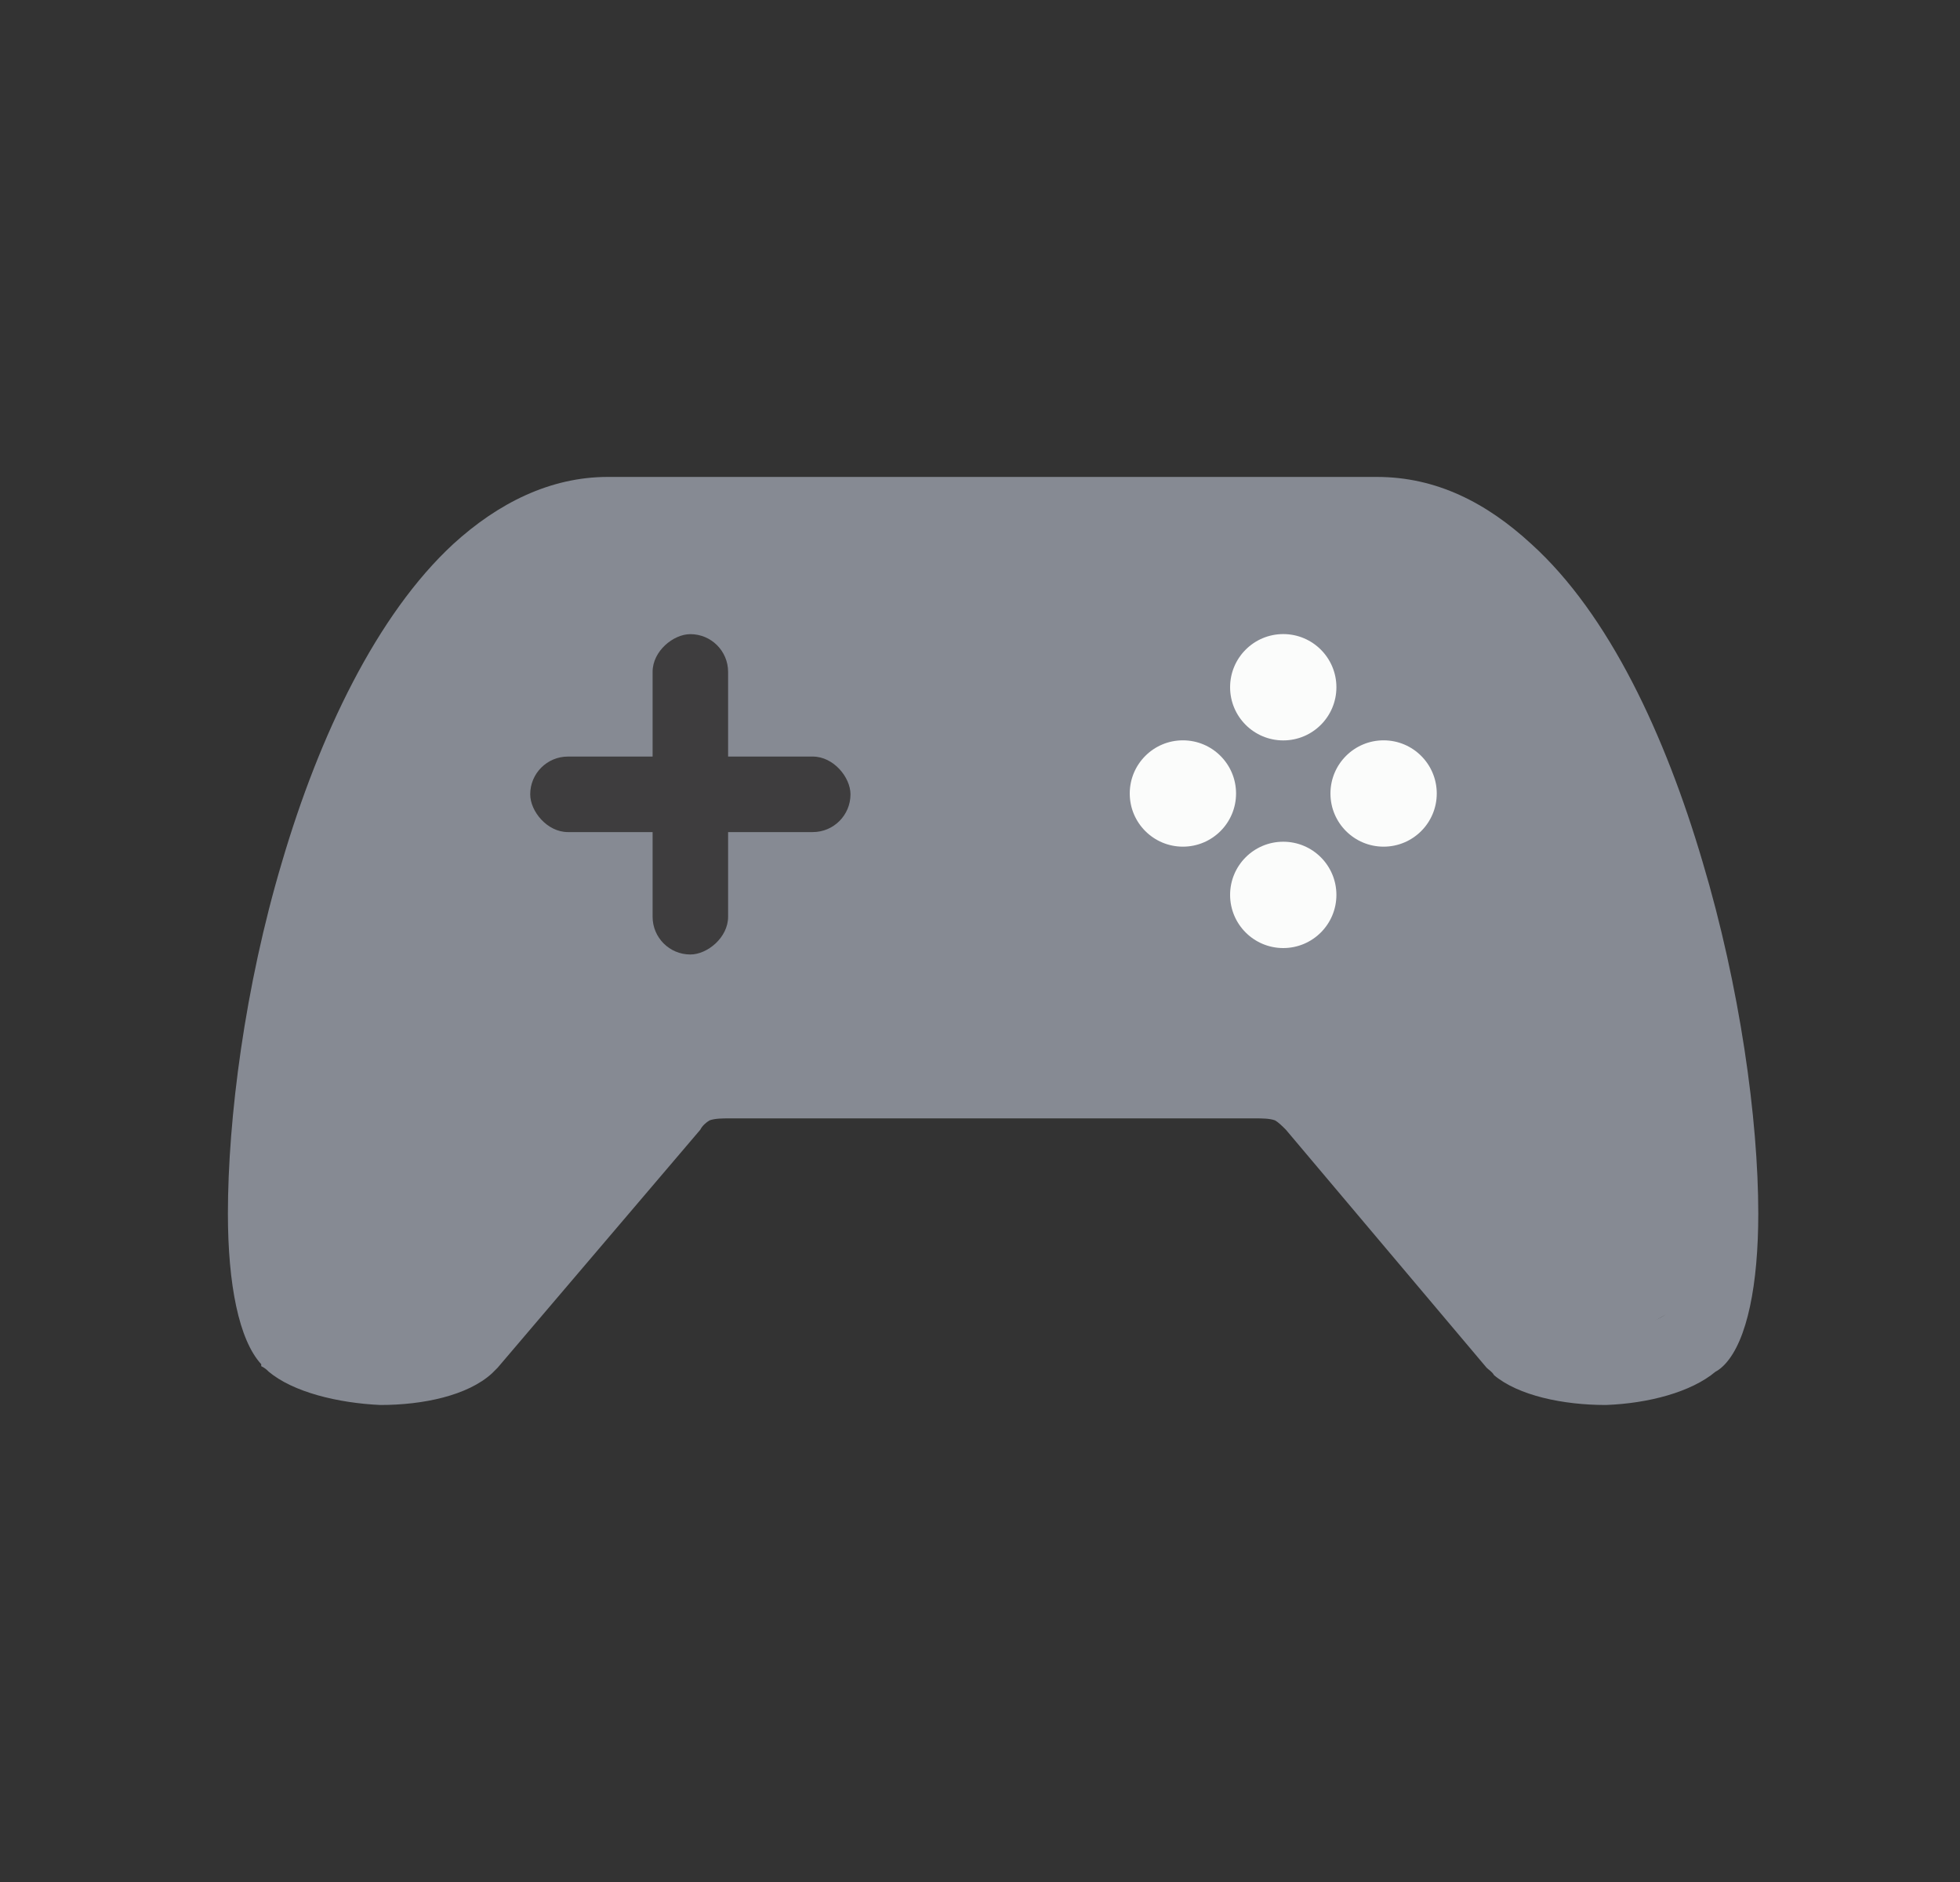 <svg width="25" height="24" viewBox="0 0 25 24" fill="none" xmlns="http://www.w3.org/2000/svg">
<rect x="0" y="0" width="25" height="24" fill="#333333" stroke="none"/>
<path d="M19.092 7.548C19.573 7.496 20.034 7.8 20.163 8.282L22.078 15.431C22.215 15.942 21.93 16.464 21.437 16.633C21.389 16.674 21.338 16.712 21.282 16.744L20.218 17.358C19.74 17.634 19.128 17.471 18.852 16.992L16.982 13.754H8.262L6.392 16.992C6.116 17.47 5.505 17.634 5.027 17.358L3.962 16.744C3.952 16.738 3.943 16.731 3.933 16.725L3.872 16.709C3.339 16.566 3.022 16.017 3.165 15.483L5.111 8.226C5.247 7.718 5.75 7.407 6.258 7.502V6.824H19.092V7.548Z" fill="#868A93"/>
<path d="M7.737 6.082H17.562C18.322 6.082 18.962 6.412 19.532 6.937C20.527 7.837 21.242 9.382 21.717 10.992C22.192 12.582 22.427 14.267 22.427 15.477C22.427 16.377 22.287 17.092 22.002 17.397L21.977 17.422C21.977 17.422 21.932 17.467 21.882 17.492C21.572 17.752 21.027 17.897 20.482 17.917C19.937 17.917 19.367 17.797 19.057 17.537C19.032 17.492 18.987 17.467 18.962 17.442L16.402 14.407C16.357 14.362 16.307 14.312 16.262 14.287C16.192 14.262 16.097 14.262 16.002 14.262H9.312C9.217 14.262 9.122 14.262 9.052 14.287C9.007 14.312 8.957 14.357 8.932 14.407L6.347 17.442C6.347 17.442 6.302 17.487 6.277 17.512C5.967 17.797 5.397 17.917 4.852 17.917C4.307 17.892 3.737 17.752 3.427 17.492C3.402 17.467 3.382 17.447 3.332 17.422V17.397C3.047 17.087 2.907 16.377 2.907 15.477C2.907 14.267 3.122 12.582 3.597 10.992C4.072 9.377 4.807 7.837 5.782 6.937C6.352 6.417 7.017 6.082 7.752 6.082H7.737ZM16.377 10.732C16.757 10.732 17.067 11.042 17.067 11.422C17.067 11.802 16.757 12.112 16.377 12.112C15.997 12.112 15.687 11.802 15.687 11.422C15.687 11.042 15.997 10.732 16.377 10.732ZM17.677 9.427C18.082 9.427 18.387 9.737 18.387 10.117C18.387 10.497 18.077 10.807 17.677 10.807C17.297 10.807 16.987 10.497 16.987 10.117C16.987 9.737 17.297 9.427 17.677 9.427ZM15.072 9.427C15.452 9.427 15.762 9.737 15.762 10.117C15.762 10.497 15.452 10.807 15.072 10.807C14.667 10.807 14.362 10.497 14.362 10.117C14.362 9.737 14.672 9.427 15.072 9.427ZM16.377 8.097C16.757 8.097 17.067 8.407 17.067 8.787C17.067 9.167 16.757 9.497 16.377 9.497C15.997 9.497 15.687 9.167 15.687 8.787C15.687 8.407 15.997 8.097 16.377 8.097ZM10.372 9.592C10.632 9.592 10.847 9.807 10.872 10.092C10.872 10.352 10.657 10.567 10.372 10.567L9.302 10.592L9.327 11.662C9.327 11.947 9.112 12.162 8.827 12.162C8.567 12.162 8.352 11.947 8.327 11.687V10.617H7.237C6.977 10.617 6.762 10.402 6.762 10.142C6.737 9.882 6.977 9.642 7.237 9.642H8.307V8.552C8.282 8.292 8.522 8.052 8.782 8.052C9.042 8.052 9.282 8.267 9.282 8.552V9.622L10.372 9.597V9.592ZM11.747 7.077H7.737C7.262 7.077 6.837 7.292 6.432 7.647C5.602 8.407 4.962 9.807 4.532 11.277C4.082 12.772 3.867 14.337 3.867 15.477C3.867 16.142 3.912 16.617 4.032 16.732L4.057 16.757C4.177 16.877 4.507 16.922 4.862 16.947C5.172 16.947 5.477 16.902 5.597 16.807L8.157 13.772C8.297 13.607 8.487 13.487 8.677 13.392C8.867 13.322 9.082 13.272 9.292 13.272H15.982C16.197 13.272 16.407 13.317 16.622 13.392C16.812 13.487 16.977 13.607 17.122 13.772L19.707 16.807C19.802 16.902 20.112 16.947 20.442 16.947C20.772 16.922 21.107 16.877 21.247 16.757V16.732C21.367 16.612 21.437 16.137 21.437 15.477C21.437 14.337 21.202 12.772 20.772 11.277C20.347 9.807 19.702 8.407 18.872 7.647C18.467 7.292 18.017 7.077 17.542 7.077H11.727H11.747Z" fill="#868A93"/>
<rect x="8.324" y="12.172" width="4.085" height="0.963" rx="0.481" transform="rotate(-90 8.324 12.172)" fill="#3E3D3E"/>
<rect x="6.763" y="9.648" width="4.085" height="0.963" rx="0.481" fill="#3E3D3E"/>
<circle cx="16.368" cy="8.764" r="0.678" fill="#FBFCFB"/>
<circle cx="16.368" cy="11.412" r="0.678" fill="#FBFCFB"/>
<circle cx="15.088" cy="10.119" r="0.678" fill="#FBFCFB"/>
<circle cx="17.648" cy="10.119" r="0.678" fill="#FBFCFB"/>
</svg>
